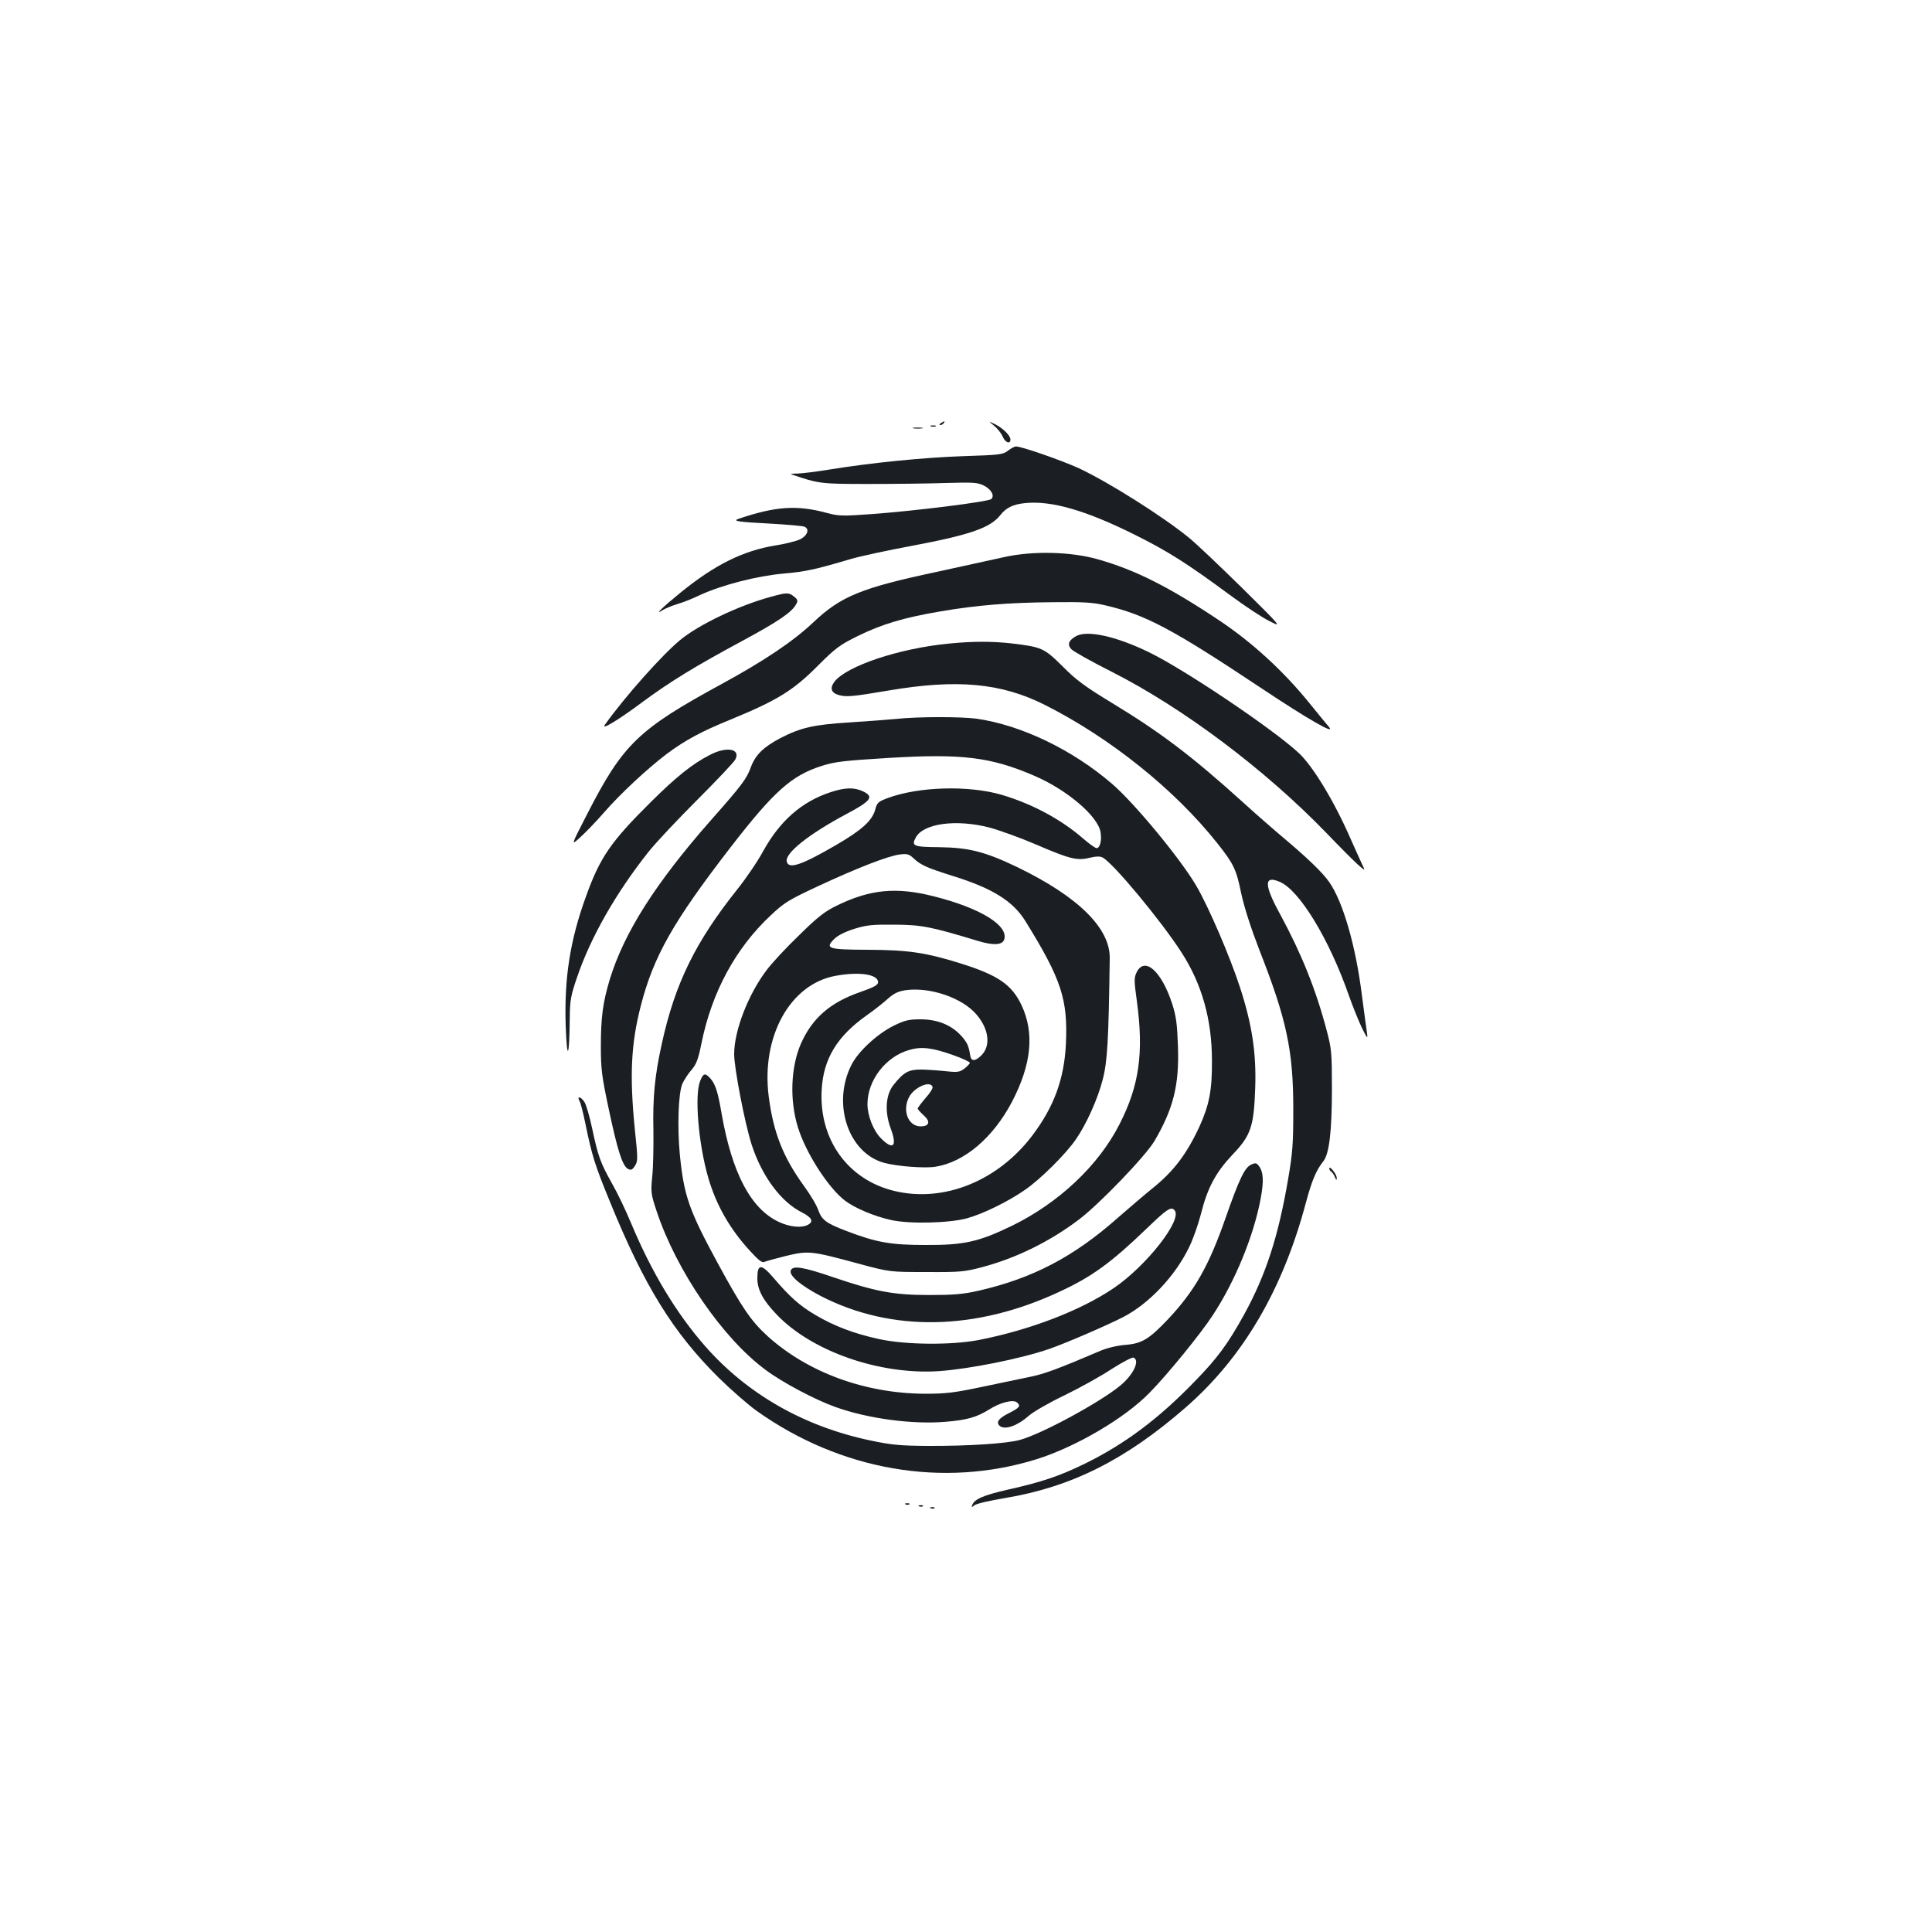 <?xml version="1.0" standalone="no"?>
<!DOCTYPE svg PUBLIC "-//W3C//DTD SVG 20010904//EN"
 "http://www.w3.org/TR/2001/REC-SVG-20010904/DTD/svg10.dtd">
<svg version="1.0" xmlns="http://www.w3.org/2000/svg"
 width="1000pt" height="1000pt" viewBox="0 0 1000 1000"
 preserveAspectRatio="xMidYMid meet">
<g transform="translate(0,1000) scale(0.1,-0.1)"
fill="#1b1f23" stroke="none">
<path d="M4870 7810 c-9 -6 -10 -10 -3 -10 6 0 15 5 18 10 8 12 4 12 -15 0z"/>
<path d="M5146 7796 c17 -14 37 -39 44 -56 13 -31 40 -41 40 -15 0 21 -39 59
-81 80 -34 16 -34 16 -3 -9z"/>
<path d="M4818 7793 c6 -2 18 -2 25 0 6 3 1 5 -13 5 -14 0 -19 -2 -12 -5z"/>
<path d="M4728 7783 c12 -2 32 -2 45 0 12 2 2 4 -23 4 -25 0 -35 -2 -22 -4z"/>
<path d="M5217 7667 c-26 -20 -43 -22 -230 -28 -206 -7 -476 -34 -692 -69 -66
-11 -140 -20 -165 -21 -25 0 -40 -2 -35 -4 144 -49 152 -50 400 -50 132 0 312
2 400 5 142 4 164 3 197 -13 39 -20 57 -52 39 -70 -14 -14 -399 -62 -621 -78
-150 -11 -171 -10 -230 6 -154 42 -265 35 -459 -31 -32 -11 6 -16 161 -24 90
-5 171 -12 181 -16 29 -11 17 -47 -23 -66 -19 -9 -75 -23 -125 -31 -168 -27
-315 -100 -491 -243 -97 -79 -141 -122 -94 -92 14 9 48 23 75 31 28 8 81 29
118 47 116 53 296 99 431 111 115 10 166 21 351 76 44 13 186 44 316 68 302
57 404 93 456 158 30 39 67 57 129 63 134 14 313 -37 564 -162 177 -88 274
-150 495 -313 77 -57 169 -118 206 -136 65 -33 65 -33 -140 170 -114 112 -237
229 -276 261 -136 111 -416 288 -570 360 -87 40 -301 115 -327 113 -7 0 -26
-10 -41 -22z"/>
<path d="M5200 7117 c-58 -13 -214 -47 -347 -76 -396 -84 -500 -127 -643 -262
-104 -98 -252 -198 -474 -319 -432 -235 -511 -311 -696 -672 -86 -167 -86
-167 -37 -122 27 24 82 81 122 127 84 97 226 229 325 304 95 71 182 118 330
178 241 99 325 150 453 279 91 91 113 108 207 154 126 62 238 95 425 127 193
33 355 46 584 48 160 2 210 -1 275 -17 205 -48 342 -120 806 -429 242 -161
385 -243 349 -200 -9 10 -54 65 -101 123 -135 167 -297 315 -466 428 -264 176
-437 263 -633 318 -139 39 -334 43 -479 11z"/>
<path d="M3990 6911 c-166 -45 -374 -144 -471 -225 -93 -77 -282 -289 -388
-437 -22 -31 68 23 194 117 142 105 274 186 514 315 189 102 260 150 282 192
10 17 8 24 -11 39 -27 22 -37 22 -120 -1z"/>
<path d="M5571 6708 c-40 -22 -48 -44 -26 -68 11 -12 104 -64 207 -116 370
-187 796 -507 1113 -835 65 -68 138 -141 161 -162 42 -37 42 -37 23 2 -10 22
-37 81 -60 133 -83 190 -192 370 -265 439 -131 123 -596 436 -779 524 -169 82
-316 114 -374 83z"/>
<path d="M4913 6669 c-261 -25 -534 -117 -595 -199 -24 -33 -15 -57 25 -68 38
-10 68 -8 257 24 353 60 581 39 805 -73 339 -170 676 -440 896 -718 84 -106
98 -134 123 -257 16 -74 49 -177 94 -294 142 -361 176 -522 176 -824 0 -178
-3 -226 -27 -365 -51 -297 -115 -494 -228 -700 -84 -151 -136 -223 -254 -344
-187 -194 -364 -326 -570 -427 -133 -65 -223 -95 -397 -134 -128 -29 -176 -50
-186 -81 -5 -12 -3 -12 12 0 9 8 80 24 157 37 344 57 625 198 936 469 296 258
502 608 622 1059 32 118 53 168 91 216 30 38 44 154 44 375 0 186 -2 207 -27
301 -56 213 -131 398 -239 598 -86 156 -87 207 -5 172 102 -42 257 -296 360
-592 19 -54 49 -128 66 -164 27 -54 31 -59 27 -30 -3 19 -15 109 -27 200 -32
256 -98 482 -168 583 -35 51 -115 127 -236 229 -49 41 -144 124 -210 184 -265
240 -428 363 -677 514 -143 87 -188 120 -258 191 -96 95 -107 100 -266 119
-100 11 -200 11 -321 -1z"/>
<path d="M4640 6279 c-41 -4 -149 -12 -240 -18 -192 -12 -254 -27 -360 -81
-89 -47 -130 -87 -154 -152 -22 -60 -46 -92 -206 -273 -288 -327 -450 -583
-524 -825 -36 -120 -46 -196 -46 -347 0 -117 5 -155 41 -324 45 -213 71 -294
99 -309 16 -8 22 -6 36 15 16 24 16 37 0 188 -28 281 -20 444 31 642 66 256
168 435 461 815 228 295 319 376 476 426 69 22 118 27 346 41 379 23 528 5
755 -93 167 -72 325 -206 341 -289 8 -43 -2 -85 -20 -85 -7 0 -39 23 -70 50
-113 98 -260 178 -421 226 -171 50 -430 43 -591 -17 -48 -18 -55 -24 -64 -60
-16 -57 -69 -105 -201 -182 -184 -107 -249 -128 -257 -85 -8 43 115 141 308
244 130 69 145 90 87 118 -47 22 -95 20 -170 -5 -148 -49 -260 -148 -346 -303
-29 -54 -91 -145 -137 -202 -214 -269 -320 -484 -388 -794 -37 -167 -48 -280
-44 -452 1 -84 -1 -191 -6 -238 -8 -80 -7 -90 23 -180 102 -307 340 -655 563
-820 85 -64 256 -155 363 -193 168 -60 399 -91 571 -76 110 9 160 24 223 63
58 37 125 54 145 37 21 -18 14 -27 -43 -56 -52 -26 -66 -46 -48 -64 25 -25 93
-2 153 52 22 19 104 67 184 105 80 39 190 100 244 136 55 35 106 62 113 59 35
-14 -1 -90 -70 -146 -106 -87 -407 -250 -518 -280 -69 -19 -269 -32 -479 -31
-138 1 -186 5 -294 28 -344 72 -638 240 -856 488 -150 171 -278 384 -384 638
-26 63 -70 155 -98 204 -61 109 -72 140 -103 285 -13 62 -31 124 -40 137 -19
29 -41 33 -25 4 6 -10 19 -63 30 -116 34 -166 49 -214 127 -404 177 -435 327
-677 562 -910 64 -63 153 -141 198 -173 435 -309 965 -400 1448 -250 204 64
456 212 584 343 91 92 267 308 328 402 116 176 212 411 248 603 17 91 15 138
-9 170 -12 16 -18 17 -40 7 -33 -15 -61 -72 -131 -272 -88 -253 -161 -381
-300 -529 -97 -102 -134 -125 -219 -132 -42 -3 -96 -16 -131 -31 -215 -92
-291 -120 -361 -134 -44 -9 -155 -32 -249 -52 -147 -31 -188 -36 -300 -36
-308 2 -604 110 -813 299 -84 77 -131 145 -256 375 -150 276 -176 351 -197
562 -14 146 -8 319 13 369 9 19 30 52 47 71 25 29 35 54 52 139 54 265 176
490 357 660 72 68 94 81 248 153 202 94 357 154 419 163 40 5 49 3 73 -19 38
-36 70 -50 207 -93 202 -63 308 -129 372 -232 187 -302 221 -406 210 -638 -9
-181 -62 -325 -175 -474 -178 -234 -456 -346 -710 -286 -243 57 -394 267 -379
525 9 160 80 277 235 386 37 26 85 64 108 85 32 28 53 38 93 44 126 17 293
-40 366 -127 64 -75 74 -161 25 -210 -32 -32 -53 -33 -58 -2 -8 51 -15 67 -47
103 -51 56 -123 85 -211 85 -60 0 -81 -5 -138 -33 -85 -42 -184 -133 -219
-203 -102 -201 -16 -457 170 -507 67 -18 208 -29 265 -20 150 24 298 150 396
336 101 194 117 355 50 499 -50 107 -122 157 -318 218 -180 56 -270 69 -477
70 -207 1 -224 6 -176 55 19 19 56 38 104 53 63 20 94 23 209 22 140 -1 187
-10 431 -84 79 -24 125 -22 136 5 27 73 -121 165 -365 226 -193 49 -329 36
-502 -49 -60 -29 -99 -59 -193 -152 -66 -63 -141 -144 -168 -180 -96 -126
-169 -314 -169 -436 0 -73 55 -357 90 -467 53 -164 151 -297 260 -352 53 -27
63 -48 31 -65 -33 -17 -93 -11 -149 15 -146 68 -243 253 -297 561 -19 112 -32
152 -58 182 -28 30 -36 28 -53 -13 -30 -73 -9 -326 42 -501 41 -142 113 -268
220 -383 43 -47 60 -59 72 -52 10 4 60 18 113 31 114 27 127 26 374 -41 160
-43 160 -43 350 -43 175 -1 198 1 291 26 174 46 350 133 499 246 107 81 346
330 391 407 98 168 128 289 121 490 -4 115 -9 154 -30 220 -55 168 -141 245
-183 164 -14 -29 -15 -41 0 -148 37 -270 13 -440 -90 -641 -109 -214 -316
-408 -559 -526 -170 -82 -246 -99 -445 -98 -178 0 -253 13 -405 71 -108 41
-131 58 -149 108 -8 25 -42 82 -75 127 -108 149 -158 276 -182 462 -40 310
110 582 345 625 124 23 221 8 221 -33 0 -14 -21 -26 -93 -51 -155 -54 -247
-134 -306 -266 -53 -121 -60 -292 -16 -434 41 -133 157 -313 243 -379 51 -39
153 -82 240 -101 96 -21 299 -16 392 9 83 23 212 86 300 147 80 55 211 185
264 262 55 80 112 207 138 307 25 94 31 201 37 630 2 156 -162 318 -477 471
-167 80 -250 102 -406 104 -133 1 -145 6 -121 50 39 73 208 96 380 52 52 -14
158 -52 235 -85 181 -78 219 -88 284 -72 35 8 55 9 69 1 55 -30 299 -323 407
-490 106 -164 158 -348 158 -561 1 -154 -14 -230 -66 -344 -67 -143 -134 -231
-247 -321 -36 -29 -114 -96 -175 -149 -228 -202 -441 -313 -721 -377 -80 -18
-129 -22 -254 -22 -184 0 -276 17 -500 93 -155 53 -207 61 -217 34 -10 -26 52
-78 155 -132 365 -188 803 -181 1238 23 166 77 265 149 449 326 107 103 127
116 145 94 41 -49 -147 -288 -315 -402 -173 -117 -434 -217 -700 -269 -140
-27 -380 -25 -515 5 -129 28 -232 67 -330 125 -80 47 -133 94 -218 194 -62 72
-82 71 -82 -5 0 -58 29 -113 99 -186 181 -191 533 -314 840 -294 158 11 424
64 572 115 89 31 297 121 383 165 133 69 269 212 341 362 19 38 46 114 60 168
35 140 77 217 163 309 97 101 112 146 119 348 6 178 -16 326 -78 517 -51 158
-164 421 -227 528 -81 139 -320 428 -435 527 -205 177 -471 305 -702 338 -81
11 -306 11 -415 -1z m293 -1740 c48 -17 87 -35 87 -40 0 -4 -12 -17 -27 -29
-25 -19 -35 -21 -93 -15 -36 4 -93 8 -127 9 -69 1 -94 -12 -147 -78 -42 -51
-48 -140 -16 -226 35 -94 14 -116 -50 -52 -39 39 -70 117 -70 177 0 124 95
247 218 281 62 18 118 11 225 -27z m-106 -165 c2 -7 -14 -33 -37 -58 -22 -26
-40 -50 -40 -54 0 -4 14 -19 30 -34 38 -33 31 -58 -15 -58 -64 0 -96 81 -60
151 27 52 111 88 122 53z"/>
<path d="M3673 6092 c-91 -47 -173 -113 -303 -242 -209 -207 -264 -287 -337
-490 -83 -228 -113 -424 -105 -670 7 -189 19 -166 21 39 1 92 5 117 37 210 70
208 202 439 370 651 37 47 151 168 252 269 102 102 191 196 198 210 29 56 -46
69 -133 23z"/>
<path d="M6880 3953 c0 -6 5 -15 11 -18 6 -4 14 -17 19 -29 6 -15 9 -16 9 -5
1 9 -8 27 -19 40 -10 13 -19 19 -20 12z"/>
<path d="M4688 2213 c7 -3 16 -2 19 1 4 3 -2 6 -13 5 -11 0 -14 -3 -6 -6z"/>
<path d="M4758 2203 c7 -3 16 -2 19 1 4 3 -2 6 -13 5 -11 0 -14 -3 -6 -6z"/>
<path d="M4818 2193 c7 -3 16 -2 19 1 4 3 -2 6 -13 5 -11 0 -14 -3 -6 -6z"/>
</g>
</svg>
